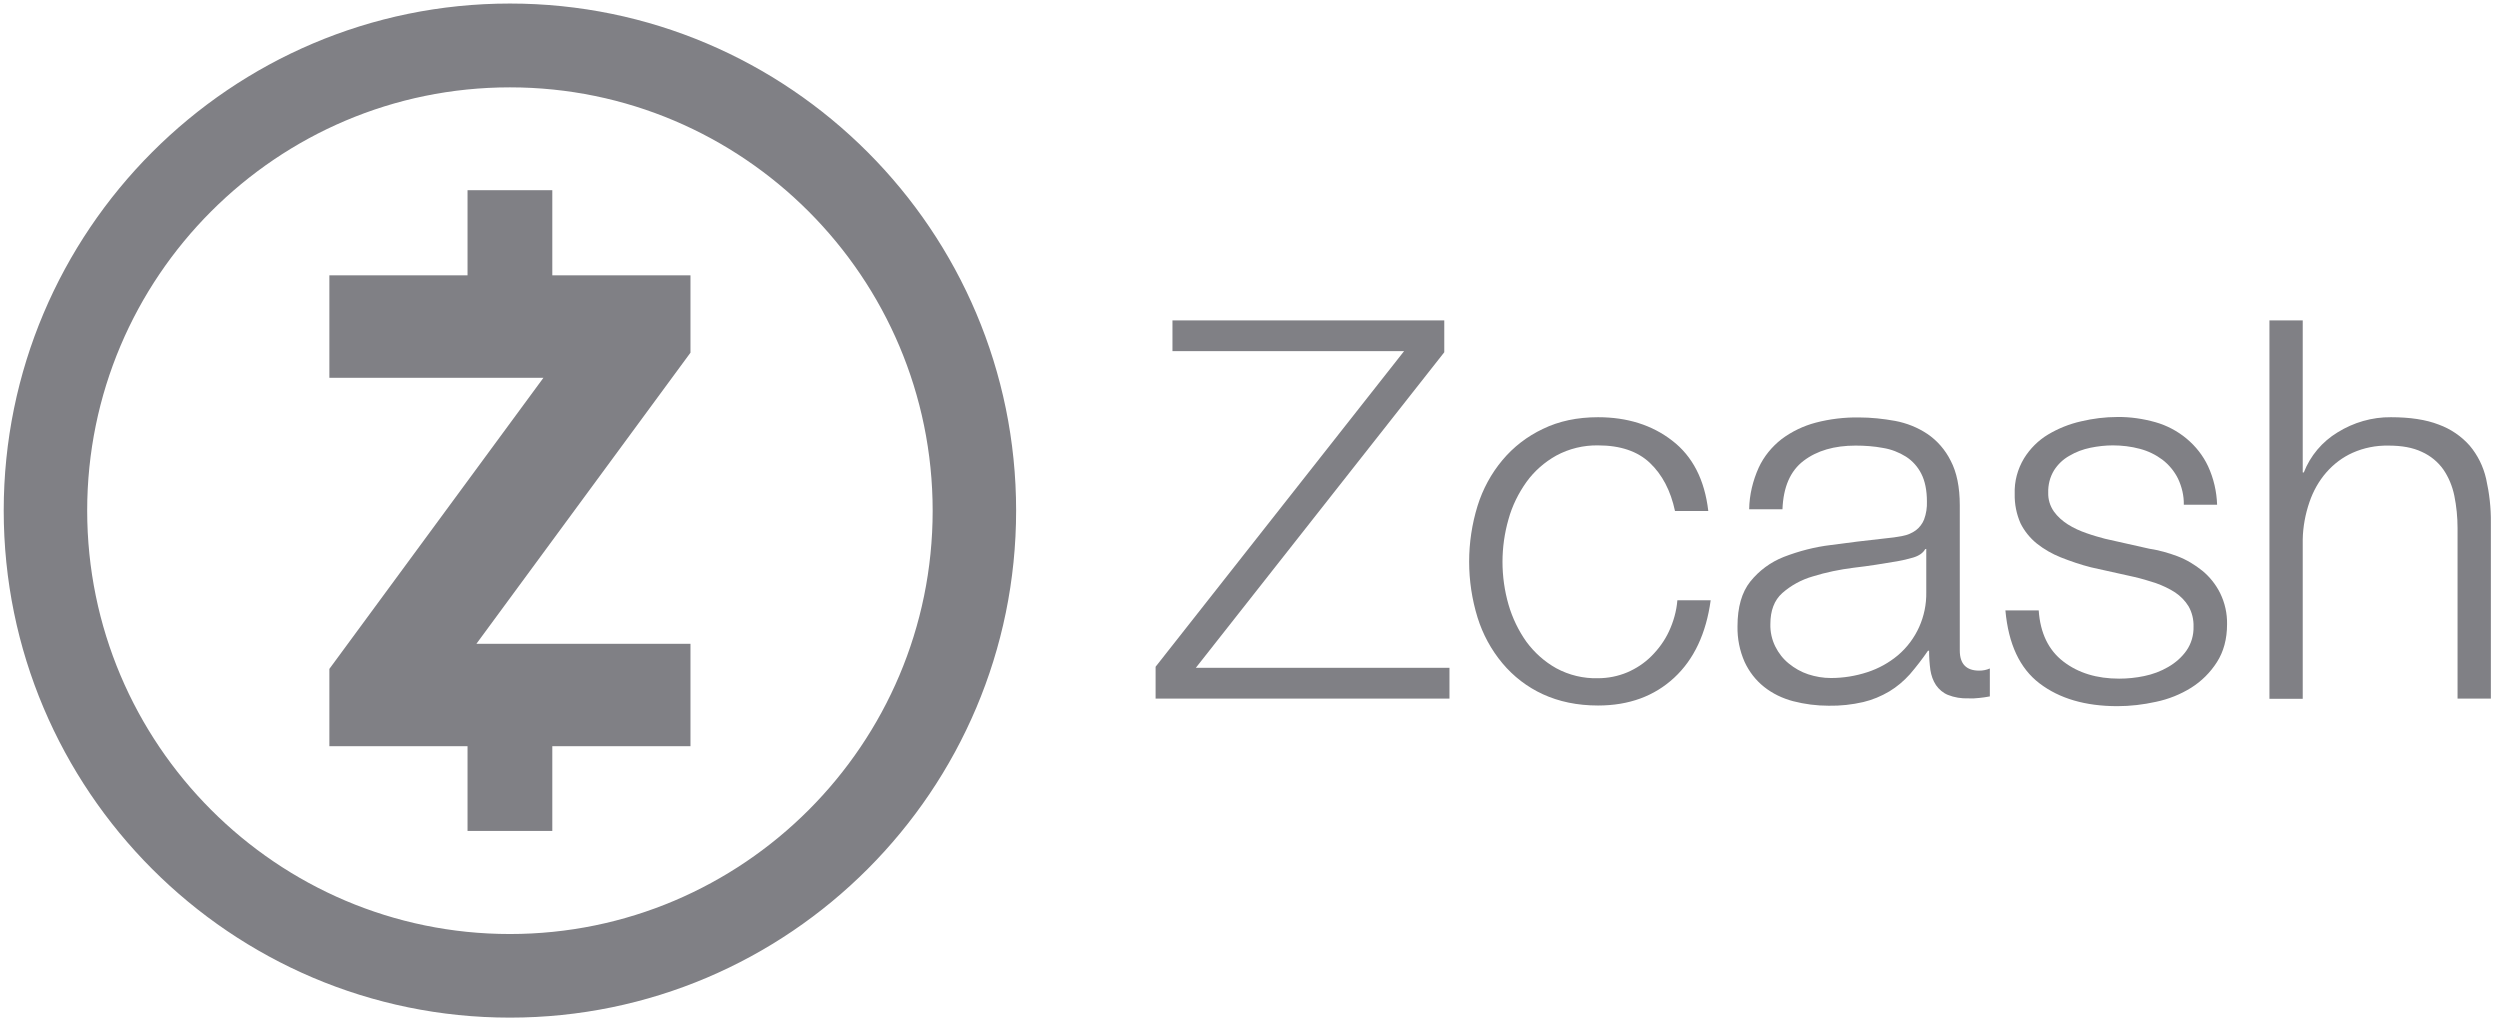 <svg width="142" height="58" viewBox="0 0 142 58" fill="none" xmlns="http://www.w3.org/2000/svg">
    <path d="M82.035 18.199V20.008L67.923 37.932H82.33V39.679H65.638V37.871L79.751 19.946H66.596V18.199H82.035Z" fill="#808085"/>
    <path d="M93.715 26.294C93.015 25.63 92.033 25.298 90.768 25.298C89.945 25.285 89.122 25.482 88.397 25.876C87.734 26.245 87.144 26.762 86.702 27.377C86.248 28.017 85.892 28.73 85.683 29.493C85.228 31.08 85.228 32.753 85.683 34.34C85.904 35.103 86.248 35.816 86.702 36.456C87.157 37.071 87.734 37.588 88.397 37.957C89.122 38.35 89.945 38.547 90.768 38.523C91.333 38.523 91.898 38.412 92.426 38.191C92.942 37.969 93.408 37.662 93.801 37.268C94.207 36.862 94.55 36.394 94.796 35.865C95.054 35.312 95.226 34.709 95.275 34.094H97.167C96.909 35.976 96.221 37.453 95.091 38.498C93.961 39.544 92.524 40.073 90.768 40.073C89.588 40.073 88.544 39.851 87.636 39.433C86.751 39.027 85.965 38.424 85.339 37.674C84.7 36.911 84.221 36.025 83.926 35.078C83.288 33.011 83.288 30.797 83.926 28.73C84.221 27.783 84.7 26.897 85.339 26.134C85.965 25.384 86.751 24.781 87.636 24.363C88.544 23.92 89.588 23.698 90.768 23.698C92.426 23.698 93.838 24.141 94.98 25.027C96.135 25.913 96.823 27.241 97.031 29.025H95.14C94.894 27.869 94.415 26.959 93.715 26.294Z" fill="#808085"/>
    <path d="M99.893 26.565C100.188 25.925 100.643 25.372 101.195 24.941C101.772 24.51 102.436 24.19 103.136 24.006C103.934 23.797 104.769 23.698 105.592 23.711C106.28 23.711 106.968 23.785 107.643 23.907C108.294 24.03 108.921 24.277 109.473 24.646C110.038 25.027 110.493 25.556 110.8 26.171C111.144 26.823 111.316 27.672 111.316 28.705V36.948C111.316 37.711 111.684 38.092 112.421 38.092C112.63 38.092 112.826 38.055 113.023 37.969V39.556C112.802 39.593 112.605 39.63 112.433 39.642C112.225 39.667 112.004 39.679 111.795 39.667C111.402 39.679 111.009 39.618 110.64 39.47C110.37 39.359 110.137 39.163 109.965 38.916C109.793 38.658 109.694 38.363 109.645 38.055C109.596 37.686 109.572 37.329 109.572 36.96H109.51C109.191 37.428 108.847 37.871 108.479 38.301C108.135 38.683 107.742 39.015 107.312 39.273C106.857 39.544 106.354 39.753 105.838 39.876C105.199 40.024 104.536 40.097 103.873 40.085C103.185 40.085 102.509 39.999 101.846 39.827C101.244 39.667 100.679 39.396 100.2 39.015C99.721 38.633 99.353 38.154 99.095 37.6C98.812 36.96 98.677 36.271 98.69 35.57C98.69 34.488 98.935 33.639 99.414 33.036C99.918 32.408 100.569 31.929 101.318 31.633C102.178 31.301 103.074 31.067 103.996 30.957C104.99 30.822 105.985 30.698 107.017 30.588C107.422 30.551 107.766 30.502 108.073 30.44C108.343 30.391 108.601 30.28 108.822 30.12C109.031 29.96 109.191 29.751 109.289 29.505C109.412 29.173 109.461 28.828 109.449 28.484C109.449 27.844 109.338 27.315 109.13 26.909C108.933 26.516 108.626 26.171 108.257 25.937C107.864 25.691 107.422 25.519 106.968 25.445C106.452 25.347 105.924 25.31 105.396 25.31C104.192 25.31 103.209 25.593 102.448 26.171C101.687 26.749 101.293 27.66 101.244 28.927H99.353C99.365 28.103 99.562 27.303 99.893 26.565ZM109.351 31.191C109.228 31.412 108.994 31.572 108.663 31.67C108.368 31.756 108.061 31.83 107.766 31.88C106.968 32.015 106.145 32.15 105.285 32.248C104.499 32.347 103.713 32.507 102.964 32.741C102.325 32.925 101.736 33.245 101.232 33.688C100.778 34.094 100.557 34.684 100.557 35.447C100.544 35.89 100.643 36.333 100.839 36.727C101.023 37.096 101.281 37.428 101.601 37.686C101.932 37.957 102.301 38.166 102.706 38.301C103.124 38.437 103.553 38.511 103.996 38.511C104.696 38.511 105.396 38.4 106.071 38.178C106.71 37.969 107.287 37.649 107.803 37.219C108.847 36.333 109.437 35.017 109.412 33.639V31.178L109.351 31.191Z" fill="#808085"/>
    <path d="M123.708 27.18C123.5 26.762 123.193 26.393 122.824 26.11C122.443 25.827 122.014 25.617 121.547 25.494C121.043 25.359 120.527 25.298 120.012 25.298C119.582 25.298 119.152 25.347 118.734 25.433C118.317 25.519 117.911 25.667 117.543 25.888C117.187 26.085 116.892 26.368 116.671 26.712C116.437 27.094 116.327 27.537 116.339 27.98C116.327 28.361 116.437 28.73 116.658 29.05C116.867 29.345 117.15 29.591 117.457 29.788C117.788 29.997 118.145 30.157 118.501 30.28C118.882 30.416 119.238 30.514 119.557 30.6L122.075 31.166C122.628 31.252 123.168 31.4 123.684 31.596C124.2 31.793 124.666 32.076 125.096 32.421C125.514 32.765 125.858 33.196 126.103 33.688C126.374 34.242 126.509 34.844 126.497 35.459C126.497 36.296 126.3 37.022 125.919 37.612C125.551 38.191 125.047 38.695 124.458 39.064C123.844 39.446 123.168 39.716 122.456 39.864C121.731 40.024 121.006 40.11 120.269 40.11C118.452 40.11 116.978 39.679 115.848 38.818C114.718 37.957 114.079 36.579 113.907 34.672H115.799C115.885 35.952 116.351 36.923 117.199 37.575C118.046 38.227 119.103 38.547 120.368 38.547C120.847 38.547 121.326 38.498 121.792 38.4C122.271 38.301 122.738 38.129 123.156 37.883C123.561 37.649 123.917 37.342 124.187 36.96C124.47 36.554 124.605 36.075 124.593 35.595C124.605 35.189 124.507 34.783 124.31 34.438C124.114 34.118 123.856 33.86 123.549 33.651C123.205 33.43 122.836 33.257 122.456 33.122C122.05 32.987 121.633 32.864 121.203 32.765L118.771 32.224C118.181 32.076 117.616 31.88 117.051 31.658C116.56 31.461 116.106 31.203 115.688 30.871C115.307 30.563 114.988 30.169 114.767 29.727C114.534 29.198 114.423 28.632 114.435 28.053C114.411 27.34 114.595 26.651 114.964 26.036C115.307 25.482 115.774 25.015 116.327 24.683C116.904 24.338 117.543 24.08 118.206 23.932C118.882 23.772 119.569 23.686 120.257 23.686C120.994 23.674 121.731 23.785 122.431 23.981C123.082 24.166 123.684 24.486 124.2 24.916C124.716 25.347 125.133 25.876 125.416 26.479C125.735 27.168 125.907 27.918 125.932 28.669H124.04C124.052 28.164 123.93 27.647 123.708 27.18Z" fill="#808085"/>
    <path d="M130.795 18.199V26.835H130.857C131.225 25.888 131.901 25.088 132.773 24.559C133.682 23.994 134.738 23.686 135.806 23.698C136.887 23.698 137.796 23.834 138.521 24.117C139.196 24.363 139.798 24.769 140.277 25.31C140.732 25.851 141.051 26.491 141.211 27.192C141.395 28.017 141.493 28.853 141.481 29.69V39.679H139.589V29.997C139.589 29.382 139.528 28.755 139.405 28.152C139.295 27.623 139.086 27.106 138.779 26.663C138.472 26.233 138.054 25.888 137.563 25.667C137.047 25.421 136.421 25.31 135.659 25.31C134.959 25.298 134.271 25.433 133.633 25.716C133.055 25.974 132.552 26.356 132.134 26.835C131.704 27.328 131.385 27.906 131.176 28.521C130.943 29.198 130.808 29.923 130.795 30.637V39.691H128.904V18.199H130.795Z" fill="#808085"/>
    <path d="M28.963 0.201C13.107 0.201 0.211 13.118 0.211 29.001C0.211 44.883 13.107 57.801 28.963 57.801C44.82 57.801 57.716 44.883 57.716 29.001C57.716 13.118 44.82 0.201 28.963 0.201ZM28.963 53.052C15.723 53.052 4.952 42.263 4.952 29.001C4.952 15.739 15.723 4.962 28.963 4.962C42.204 4.962 52.975 15.751 52.975 29.013C52.975 42.275 42.204 53.052 28.963 53.052ZM31.371 15.64H39.219V20.032L27.06 36.567H39.219V42.386H31.371V47.196H26.556V42.386H18.708V37.994L30.867 21.459H18.708V15.64H26.556V10.805H31.371V15.64Z" fill="#808085"/>
</svg>
